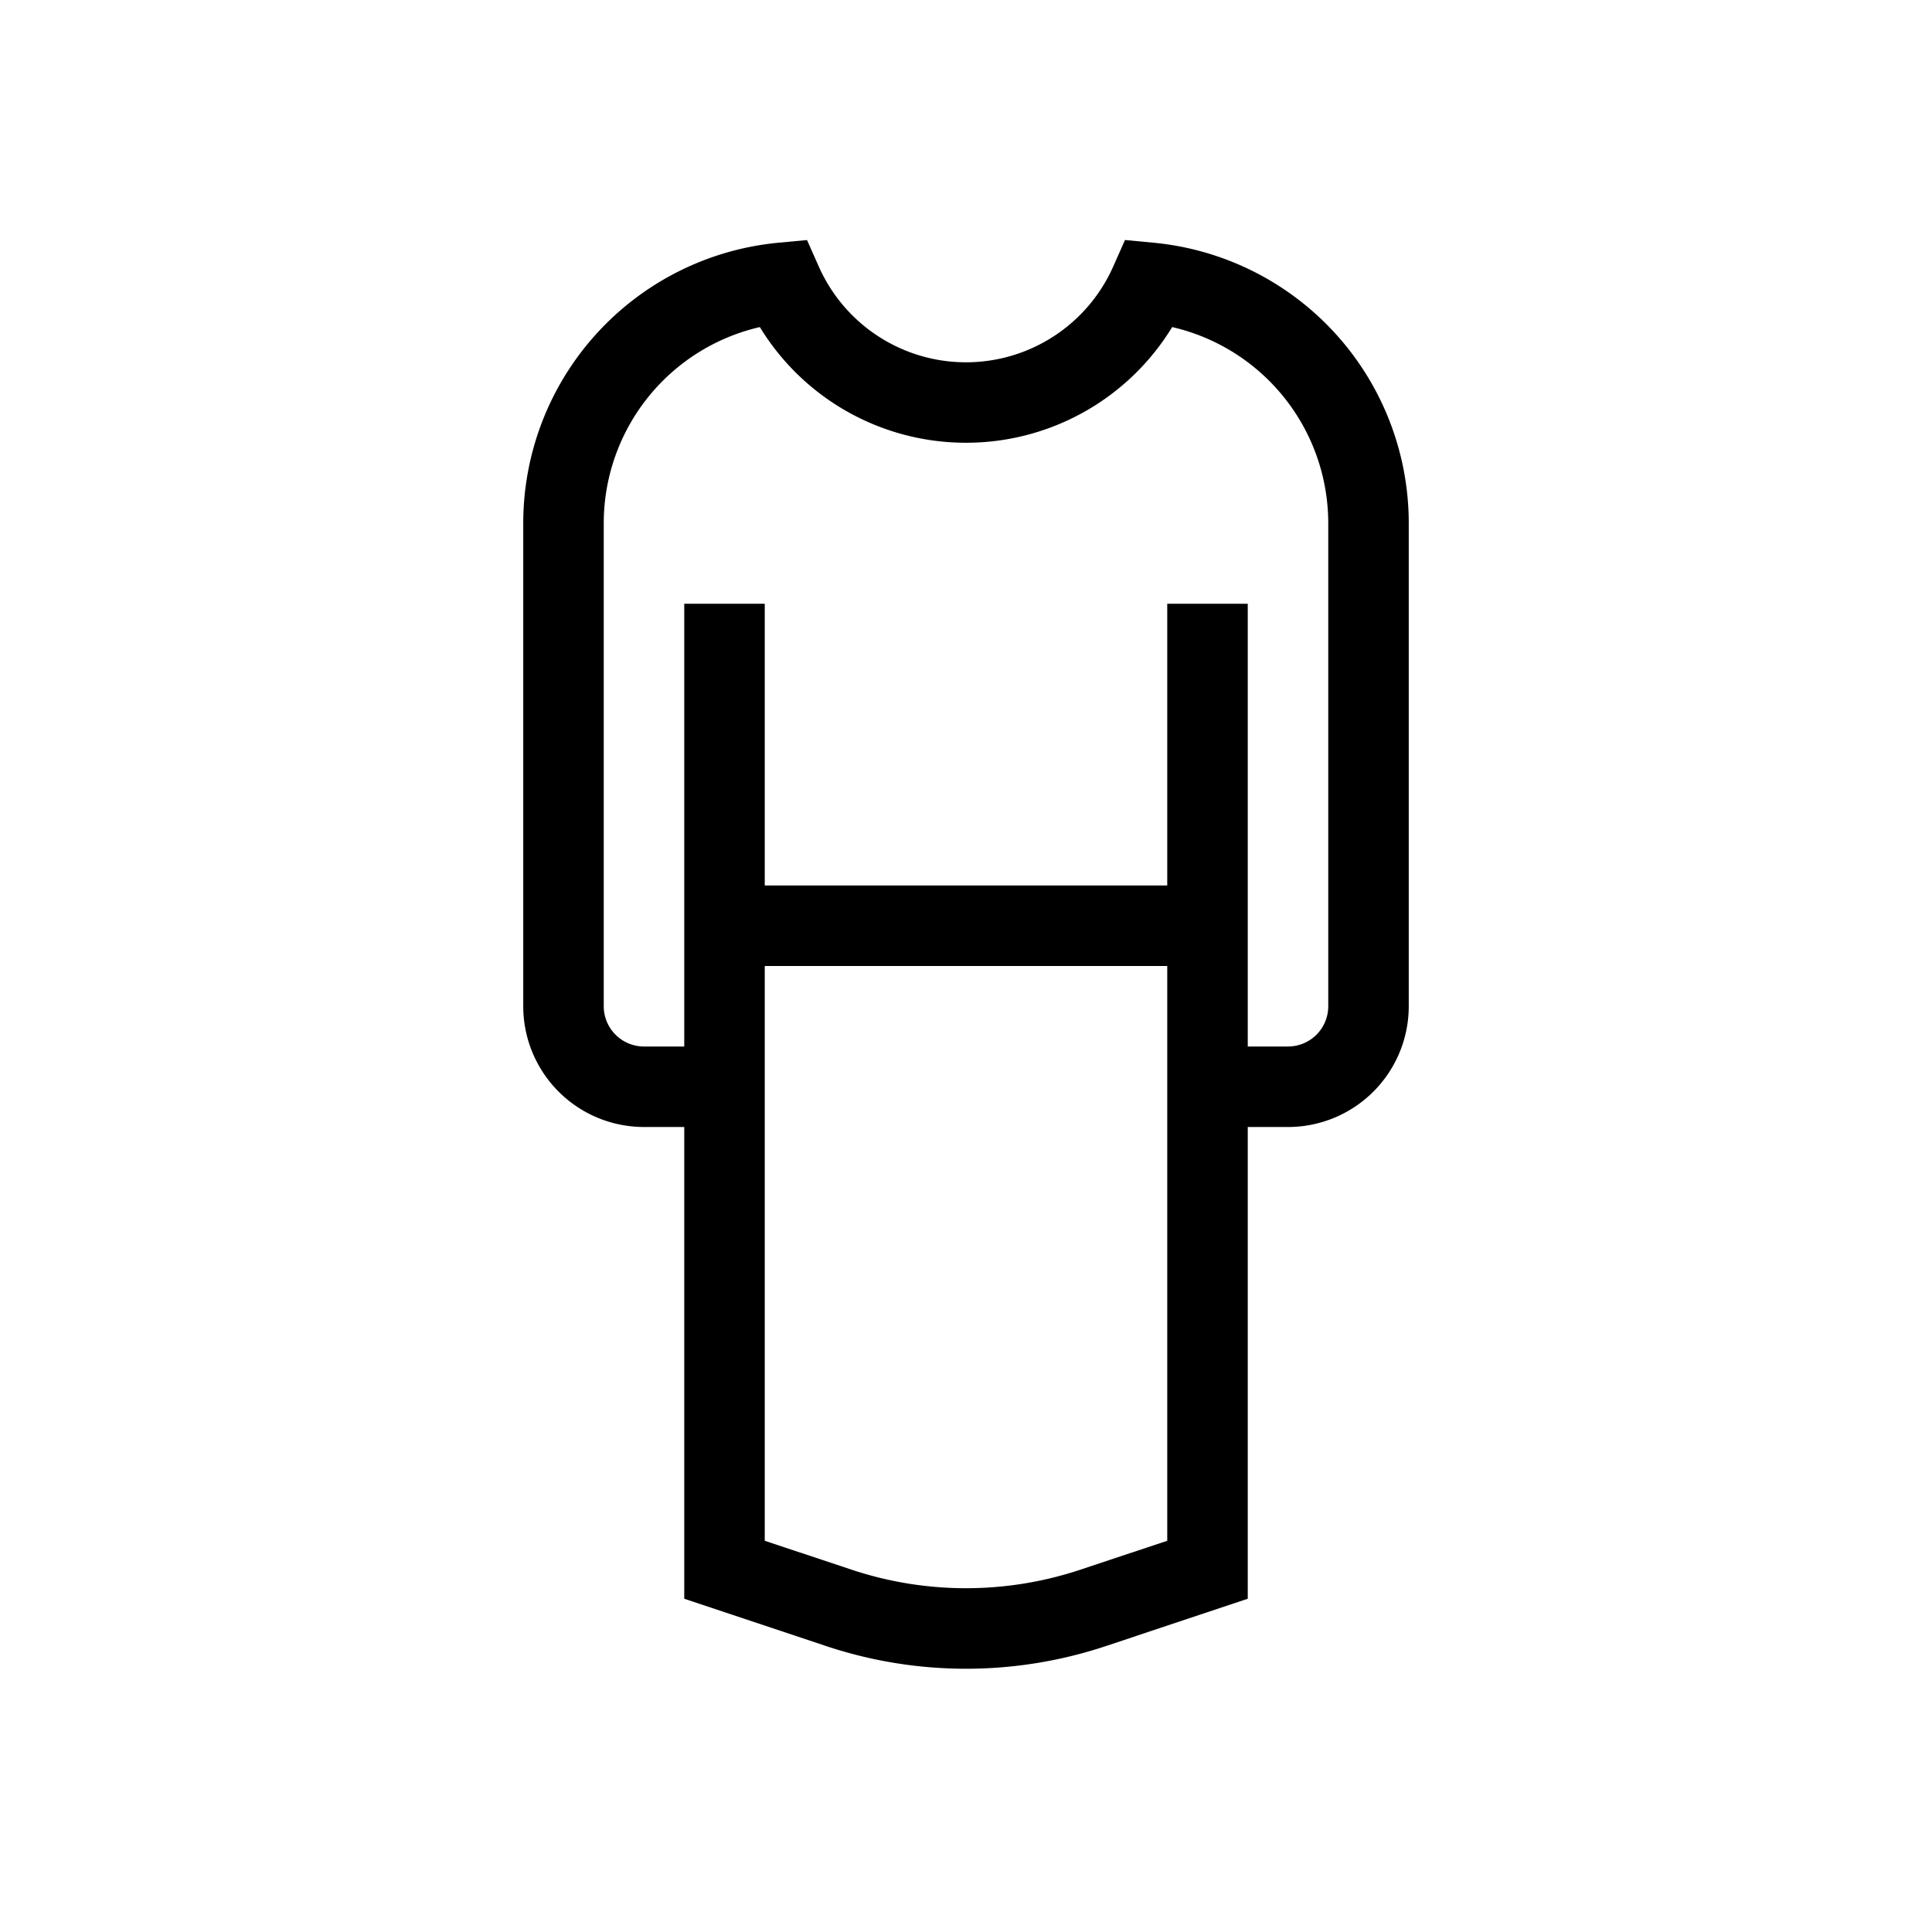 <svg xmlns="http://www.w3.org/2000/svg" xmlns:xlink="http://www.w3.org/1999/xlink" aria-hidden="true" role="img" class="iconify iconify--healthicons" width="1em" height="1em" preserveAspectRatio="xMidYMid meet" viewBox="0 0 48 48"><path fill="currentColor" fill-rule="evenodd" d="m20.05 5.963l.292.658a4.001 4.001 0 0 0 7.316 0l.292-.658l.716.068A7 7 0 0 1 35 13v12a3 3 0 0 1-3 3h-1v11.72l-3.521 1.175a11 11 0 0 1-6.957 0L17 39.72V28h-1a3 3 0 0 1-3-3V13a7 7 0 0 1 6.334-6.969l.716-.067ZM33 25a1 1 0 0 1-1 1h-1V15h-2v7H19v-7h-2v11h-1a1 1 0 0 1-1-1V13a5.002 5.002 0 0 1 3.878-4.874A5.996 5.996 0 0 0 24 11a5.996 5.996 0 0 0 5.122-2.874A5.002 5.002 0 0 1 33 13v12Zm-6.154 13.997L29 38.28V24H19v14.28l2.154.717a9 9 0 0 0 5.692 0Z" clip-rule="evenodd"></path></svg>